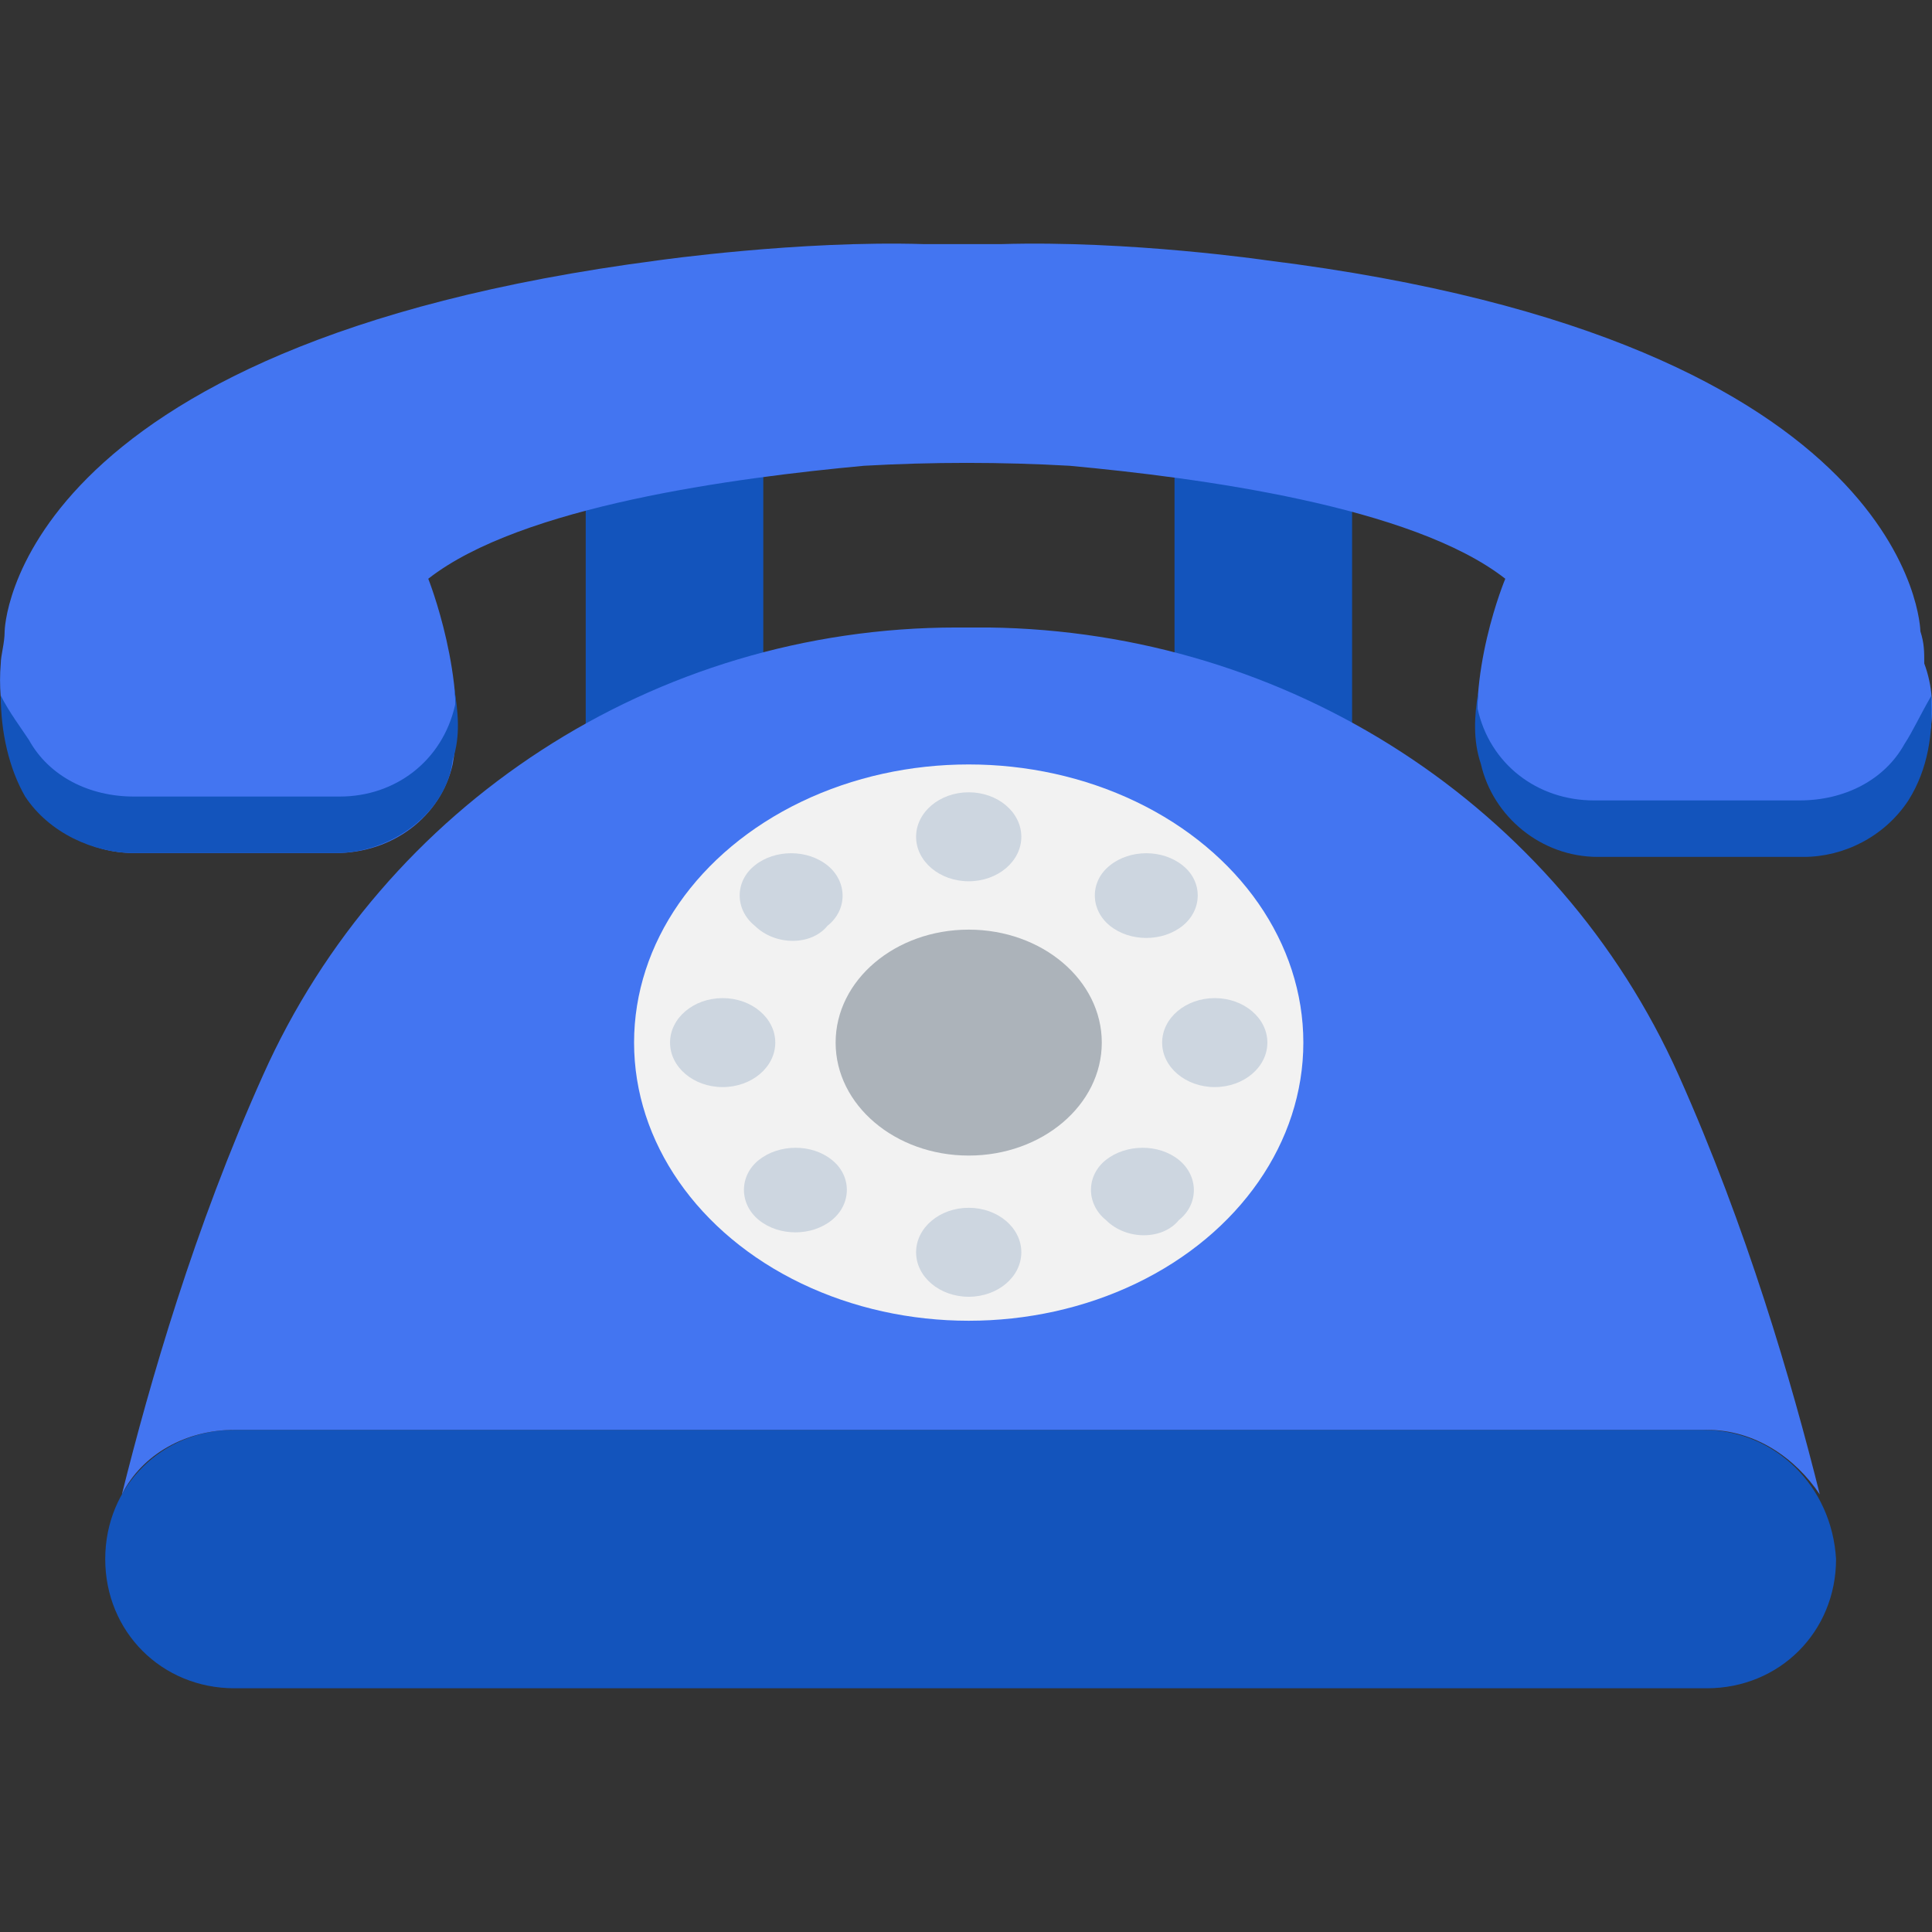 <?xml version="1.0" encoding="utf-8"?>
<!-- Generator: Adobe Illustrator 22.0.1, SVG Export Plug-In . SVG Version: 6.00 Build 0)  -->
<svg version="1.1" id="Capa_1" xmlns="http://www.w3.org/2000/svg" xmlns:xlink="http://www.w3.org/1999/xlink" x="0px" y="0px"
	 viewBox="0 0 499.4 499.4" style="enable-background:new 0 0 499.4 499.4;" xml:space="preserve">
<rect x="0" y="0" width="499.4" height="499.4" fill="#333333" stroke="none"/>
<style type="text/css">
	.st0{fill:#1354BC;}
	.st1{fill:#4375F1;}
	.st2{fill:#F2F2F2;}
	.st3{fill:#ACB3BA;}
	.st4{fill:#CDD6E0;}
</style>
<g>
	<rect x="303.6" y="113.1" class="st0" width="45.9" height="89.7"/>
	<rect x="151.4" y="113.1" class="st0" width="45.9" height="89.7"/>
	<path class="st0" d="M440.2,369.6H60.6c-18.8,0-33.4,14.6-33.4,33.4s14.6,33.4,33.4,33.4h380.6c18.8,0,33.4-14.6,33.4-33.4
		C473.5,384.2,458.9,369.6,440.2,369.6z"/>
</g>
<g>
	<path class="st1" d="M60.6,369.6h380.6c12.5,0,22.9,7.3,29.2,16.7c-7.3-29.2-18.8-68.8-36.5-108.4
		C402.6,208,332.8,163.2,255.6,162.2c-3.1,0-6.3,0-8.3,0c-78.2,0-148.1,45.9-179.3,115.7c-17.8,39.6-29.2,79.2-36.5,108.4
		C36.7,375.9,48.1,369.6,60.6,369.6z"/>
	<path class="st1" d="M493.3,204.9c-5.2,9.4-15.6,15.6-27.1,15.6H413c-14.6,0-27.1-9.4-30.2-24c-4.2-21.9,6.3-46.9,6.3-46.9
		c-24-18.8-79.2-26.1-112.6-29.2c-17.7-1-35.5-1-53.2,0c-33.4,3.1-88.6,10.4-112.6,29.2c0,0,10.4,26.1,6.3,48
		c-3.1,13.6-15.6,22.9-30.2,22.9H34.6c-11.5,0-21.9-6.3-27.1-15.6c-5.2-10.4-8.3-21.9-7.3-33.4c0-2.1,1-5.2,1-8.3
		c0,0,1-74,168.9-95.9c0,0,36.5-5.2,68.8-4.2c6.3,0,13.6,0,19.8,0c33.4-1,68.8,4.2,68.8,4.2c167.9,20.9,168.9,95.9,168.9,95.9
		c1,3.1,1,5.2,1,8.3C501.7,183,498.6,195.5,493.3,204.9z"/>
</g>
<g>
	<path class="st0" d="M7.5,191.3c5.2,9.4,15.6,14.6,27.1,14.6h53.2c14.4,0,26.5-9.2,29.8-23.5c0.1-0.4,0.1-0.8,0.1-1.2
		c-0.1-1.3-0.3-3.5-0.3-3.5c1,6.3,1.7,12.5-0.4,18.8c-1.5,13.4-15.6,24-30.2,24H34.6c-10.4,0-21.9-5.2-28.1-14.6
		c-4.2-7.3-6.3-16.7-6.3-26.1C2.3,184,5.4,188.1,7.5,191.3z"/>
	<path class="st0" d="M492.3,192.3c-5.2,9.4-15.6,14.6-27.1,14.6H412c-14.6,0-27-9.4-30.1-23.9v-0.1c0-1,0.2-2.4,0.2-4.4v0.3
		c-1,6.3-1.4,12.5,0.7,18.7c3.1,13.6,15.6,24,30.2,24h53.2c10.4,0,20.9-5.2,27.1-14.6c5.2-8.3,6.4-17.6,5.9-27
		C496.2,185.1,494.4,189.1,492.3,192.3z"/>
</g>
<ellipse class="st2" cx="250.4" cy="269.5" rx="86.5" ry="71.9"/>
<ellipse class="st3" cx="250.4" cy="269.5" rx="34.4" ry="29.2"/>
<g>
	<ellipse class="st4" cx="250.4" cy="216.3" rx="13.6" ry="11.5"/>
	<ellipse class="st4" cx="250.4" cy="323.7" rx="13.6" ry="11.5"/>
	<path class="st4" d="M305.7,239.3c-5.2,4.2-13.6,4.2-18.8,0c-5.2-4.2-5.2-11.5,0-15.6c5.2-4.2,13.6-4.2,18.8,0
		C310.9,227.8,310.9,235.1,305.7,239.3z"/>
	<path class="st4" d="M215,315.4c-5.2,4.2-13.6,4.2-18.8,0s-5.2-11.5,0-15.6s13.6-4.2,18.8,0C220.2,303.9,220.2,311.2,215,315.4z"/>
	<ellipse class="st4" cx="314" cy="269.5" rx="13.6" ry="11.5"/>
	<ellipse class="st4" cx="186.8" cy="269.5" rx="13.6" ry="11.5"/>
	<path class="st4" d="M285.9,315.4c-5.2-4.2-5.2-11.5,0-15.6s13.6-4.2,18.8,0c5.2,4.2,5.2,11.5,0,15.6
		C300.5,320.6,291.1,320.6,285.9,315.4z"/>
	<path class="st4" d="M195.1,239.3c-5.2-4.2-5.2-11.5,0-15.6c5.2-4.2,13.6-4.2,18.8,0s5.2,11.5,0,15.6
		C209.7,244.5,200.4,244.5,195.1,239.3z"/>
</g>
</svg>
